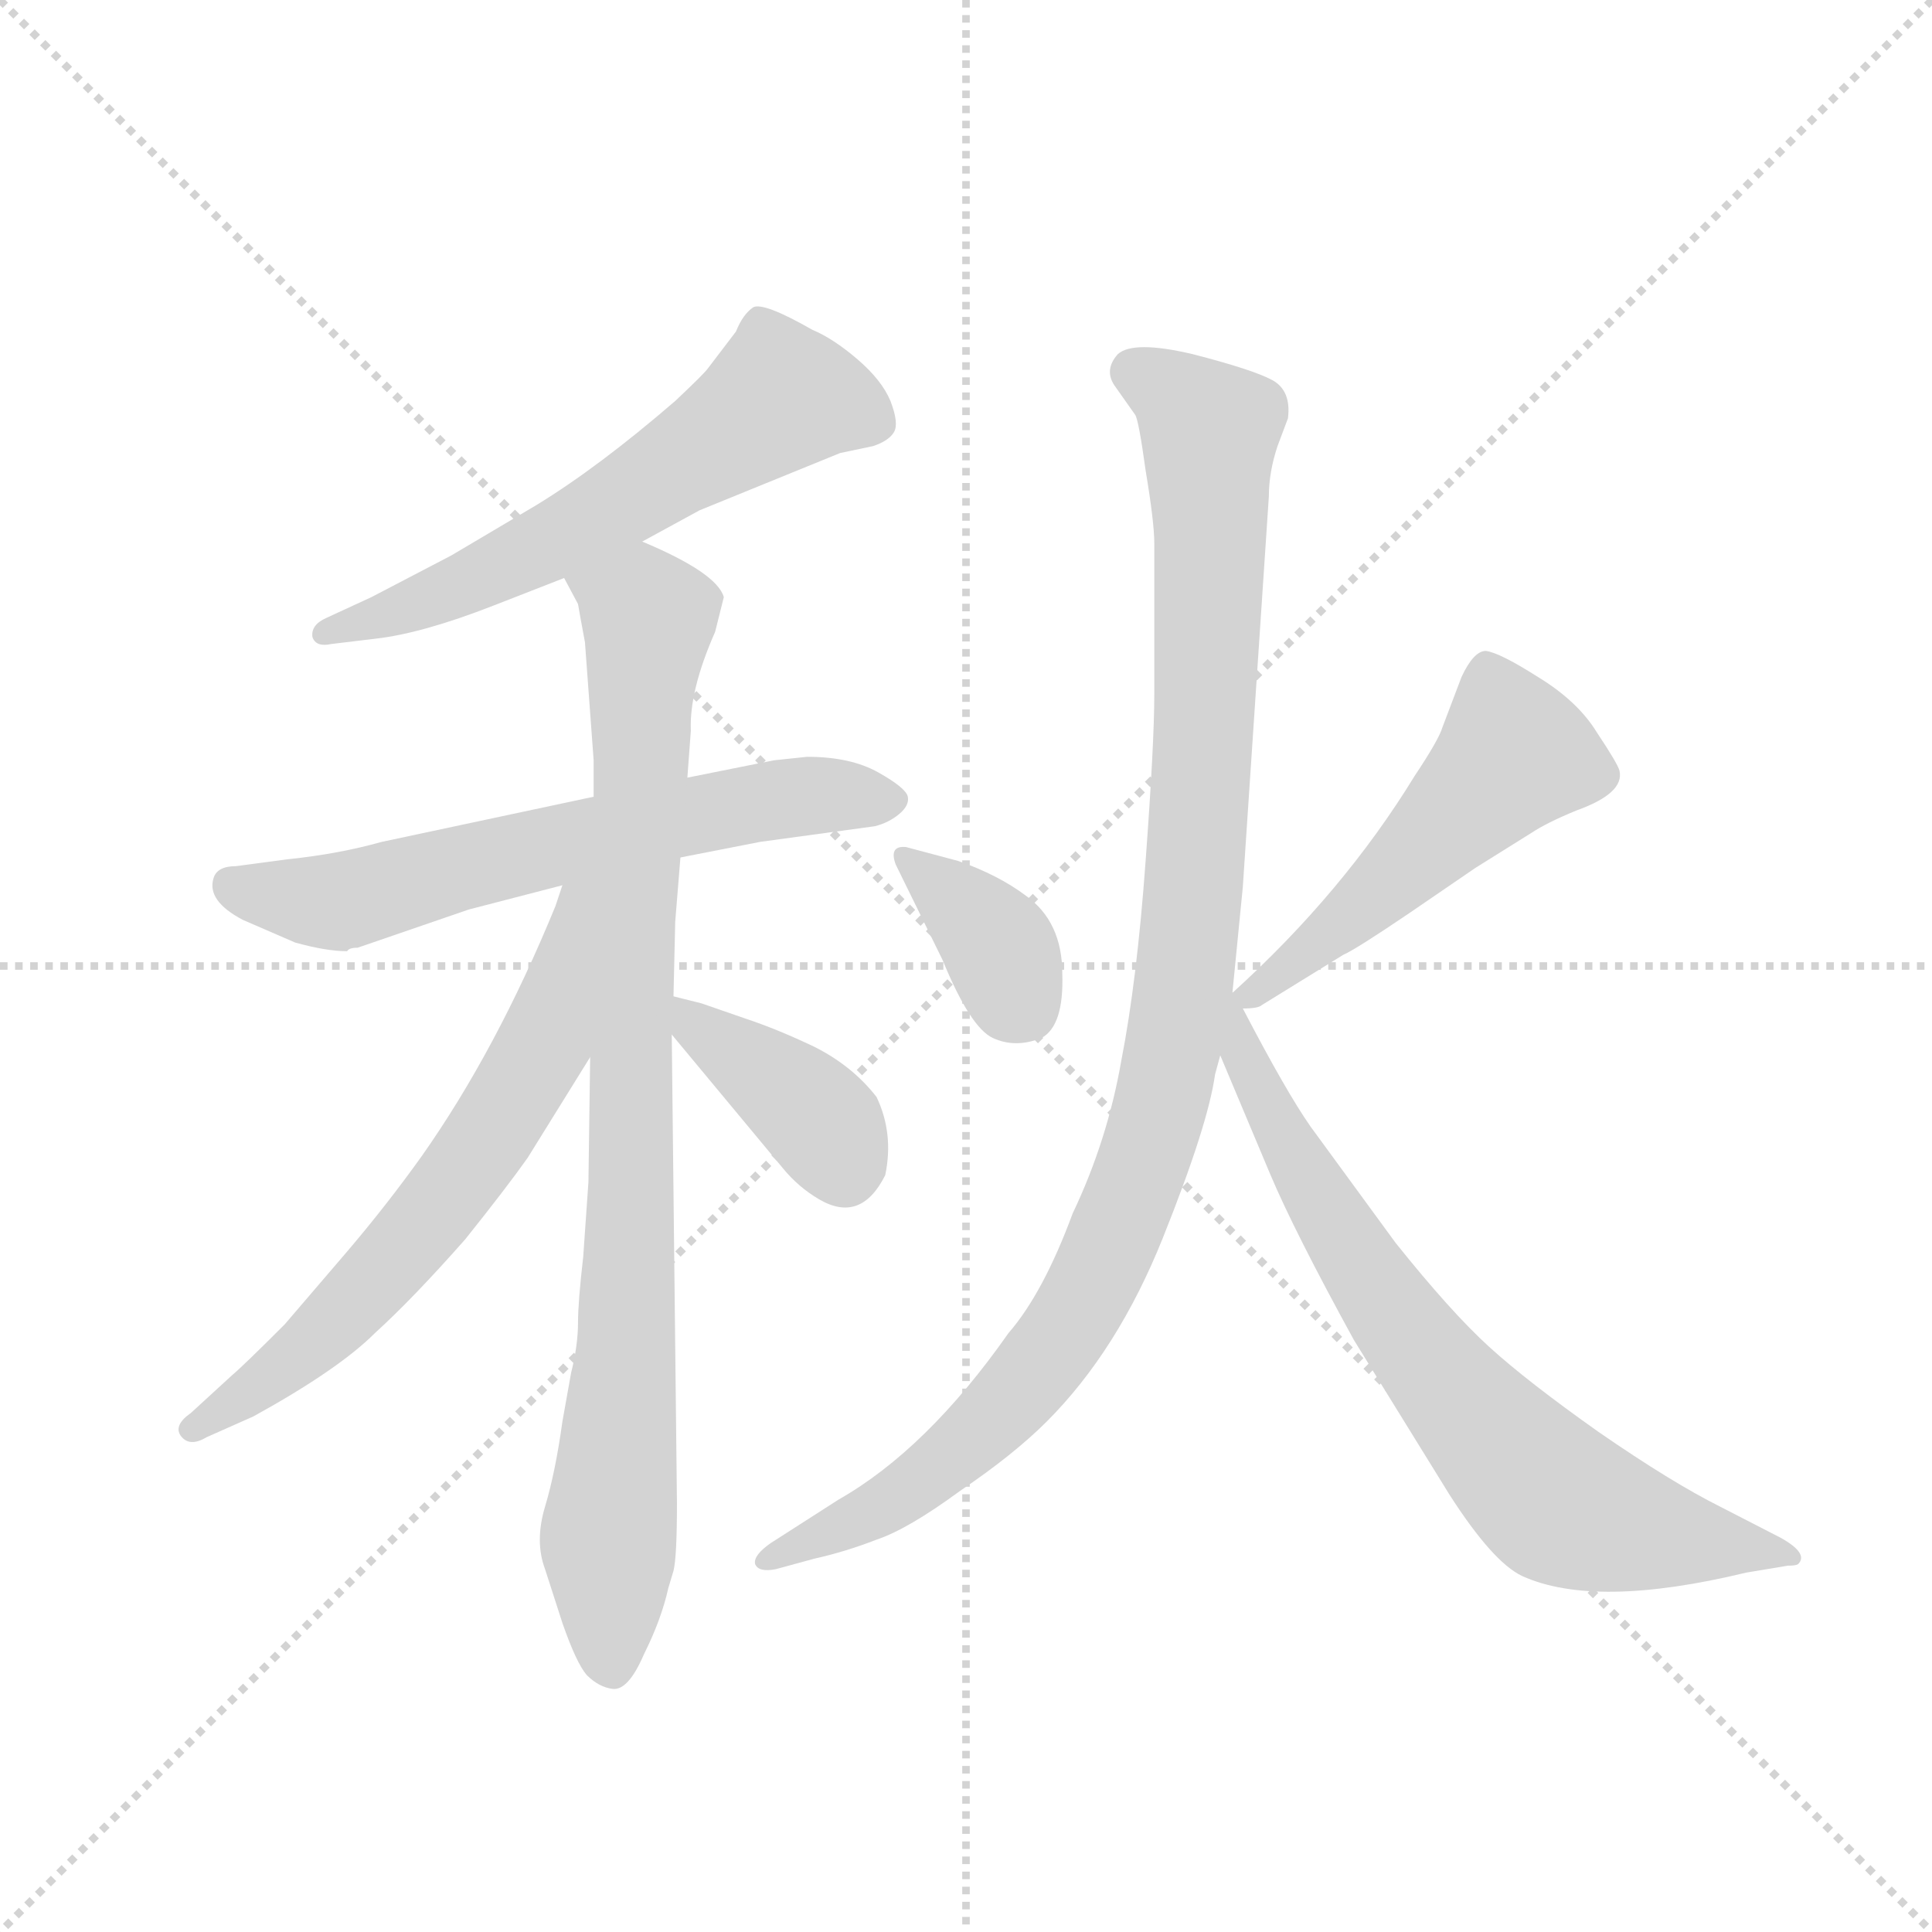 <svg version="1.1" viewBox="0 0 1024 1024" xmlns="http://www.w3.org/2000/svg">
  <g stroke="lightgray" stroke-dasharray="1,1" stroke-width="1" transform="scale(4, 4)">
    <line x1="0" y1="0" x2="256" y2="256"></line>
    <line x1="256" y1="0" x2="0" y2="256"></line>
    <line x1="128" y1="0" x2="128" y2="256"></line>
    <line x1="0" y1="128" x2="256" y2="128"></line>
  </g>
  <g transform="scale(0.92, -0.92) translate(60, -850)">
    <style type="text/css">
      
        @keyframes keyframes0 {
          from {
            stroke: blue;
            stroke-dashoffset: 609;
            stroke-width: 128;
          }
          66% {
            animation-timing-function: step-end;
            stroke: blue;
            stroke-dashoffset: 0;
            stroke-width: 128;
          }
          to {
            stroke: black;
            stroke-width: 1024;
          }
        }
        #make-me-a-hanzi-animation-0 {
          animation: keyframes0 0.746s both;
          animation-delay: 0s;
          animation-timing-function: linear;
        }
      
        @keyframes keyframes1 {
          from {
            stroke: blue;
            stroke-dashoffset: 643;
            stroke-width: 128;
          }
          68% {
            animation-timing-function: step-end;
            stroke: blue;
            stroke-dashoffset: 0;
            stroke-width: 128;
          }
          to {
            stroke: black;
            stroke-width: 1024;
          }
        }
        #make-me-a-hanzi-animation-1 {
          animation: keyframes1 0.773s both;
          animation-delay: 0.746s;
          animation-timing-function: linear;
        }
      
        @keyframes keyframes2 {
          from {
            stroke: blue;
            stroke-dashoffset: 909;
            stroke-width: 128;
          }
          75% {
            animation-timing-function: step-end;
            stroke: blue;
            stroke-dashoffset: 0;
            stroke-width: 128;
          }
          to {
            stroke: black;
            stroke-width: 1024;
          }
        }
        #make-me-a-hanzi-animation-2 {
          animation: keyframes2 0.99s both;
          animation-delay: 1.519s;
          animation-timing-function: linear;
        }
      
        @keyframes keyframes3 {
          from {
            stroke: blue;
            stroke-dashoffset: 654;
            stroke-width: 128;
          }
          68% {
            animation-timing-function: step-end;
            stroke: blue;
            stroke-dashoffset: 0;
            stroke-width: 128;
          }
          to {
            stroke: black;
            stroke-width: 1024;
          }
        }
        #make-me-a-hanzi-animation-3 {
          animation: keyframes3 0.782s both;
          animation-delay: 2.509s;
          animation-timing-function: linear;
        }
      
        @keyframes keyframes4 {
          from {
            stroke: blue;
            stroke-dashoffset: 391;
            stroke-width: 128;
          }
          56% {
            animation-timing-function: step-end;
            stroke: blue;
            stroke-dashoffset: 0;
            stroke-width: 128;
          }
          to {
            stroke: black;
            stroke-width: 1024;
          }
        }
        #make-me-a-hanzi-animation-4 {
          animation: keyframes4 0.568s both;
          animation-delay: 3.291s;
          animation-timing-function: linear;
        }
      
        @keyframes keyframes5 {
          from {
            stroke: blue;
            stroke-dashoffset: 361;
            stroke-width: 128;
          }
          54% {
            animation-timing-function: step-end;
            stroke: blue;
            stroke-dashoffset: 0;
            stroke-width: 128;
          }
          to {
            stroke: black;
            stroke-width: 1024;
          }
        }
        #make-me-a-hanzi-animation-5 {
          animation: keyframes5 0.544s both;
          animation-delay: 3.859s;
          animation-timing-function: linear;
        }
      
        @keyframes keyframes6 {
          from {
            stroke: blue;
            stroke-dashoffset: 513;
            stroke-width: 128;
          }
          63% {
            animation-timing-function: step-end;
            stroke: blue;
            stroke-dashoffset: 0;
            stroke-width: 128;
          }
          to {
            stroke: black;
            stroke-width: 1024;
          }
        }
        #make-me-a-hanzi-animation-6 {
          animation: keyframes6 0.667s both;
          animation-delay: 4.403s;
          animation-timing-function: linear;
        }
      
        @keyframes keyframes7 {
          from {
            stroke: blue;
            stroke-dashoffset: 1063;
            stroke-width: 128;
          }
          78% {
            animation-timing-function: step-end;
            stroke: blue;
            stroke-dashoffset: 0;
            stroke-width: 128;
          }
          to {
            stroke: black;
            stroke-width: 1024;
          }
        }
        #make-me-a-hanzi-animation-7 {
          animation: keyframes7 1.115s both;
          animation-delay: 5.07s;
          animation-timing-function: linear;
        }
      
        @keyframes keyframes8 {
          from {
            stroke: blue;
            stroke-dashoffset: 742;
            stroke-width: 128;
          }
          71% {
            animation-timing-function: step-end;
            stroke: blue;
            stroke-dashoffset: 0;
            stroke-width: 128;
          }
          to {
            stroke: black;
            stroke-width: 1024;
          }
        }
        #make-me-a-hanzi-animation-8 {
          animation: keyframes8 0.854s both;
          animation-delay: 6.185s;
          animation-timing-function: linear;
        }
      
    </style>
    
      <path d="M 310 538 L 343 556 L 424 589 L 443 593 Q 452 596 455 601 Q 458 606 453 619 Q 448 631 434 643 Q 420 655 408 660 Q 380 676 374 673 Q 368 669 364 659 L 348 638 Q 346 635 329 619 Q 285 581 249 559 L 200 530 L 154 506 L 128 494 Q 119 490 120 483 Q 122 477 131 479 L 156 482 Q 183 485 224 501 L 265 517 L 310 538 Z" fill="lightgray"></path>
    
      <path d="M 282 391 L 160 365 Q 135 358 106 355 L 76 351 Q 65 351 63 344 Q 59 331 80 320 L 110 307 Q 128 302 140 302 Q 141 304 146 304 L 210 326 L 264 340 L 332 356 L 378 365 L 444 374 Q 452 376 458 381 Q 464 386 463 391 Q 462 396 446 405 Q 430 414 405 414 L 386 412 L 336 402 L 282 391 Z" fill="lightgray"></path>
    
      <path d="M 277 480 L 282 412 L 282 391 L 280 241 L 279 169 L 276 126 Q 273 100 273 88 Q 273 75 269 59 L 264 31 Q 260 2 254 -18 Q 248 -38 254 -54 L 264 -85 Q 272 -108 278 -115 Q 285 -122 293 -123 Q 302 -124 311 -103 Q 321 -83 325 -65 L 328 -55 Q 330 -47 330 -16 L 327 254 L 328 276 L 329 319 L 332 356 L 336 402 L 338 429 Q 337 452 352 486 L 357 506 Q 353 520 310 538 C 283 551 253 544 265 517 L 273 502 Q 274 496 277 480 Z" fill="lightgray"></path>
    
      <path d="M 264 340 L 260 328 Q 226 245 183 184 Q 163 156 140 129 L 104 87 Q 80 63 74 58 L 50 36 Q 40 29 44 23 Q 49 16 59 22 L 86 34 Q 135 61 156 82 Q 178 102 208 136 Q 232 166 244 183 L 280 241 C 356 364 273 368 264 340 Z" fill="lightgray"></path>
    
      <path d="M 327 254 L 391 177 Q 400 166 412 159 Q 436 145 450 173 Q 455 197 445 218 Q 431 236 409 247 Q 388 257 370 263 L 344 272 L 328 276 C 304 282 308 277 327 254 Z" fill="lightgray"></path>
    
      <path d="M 456 352 L 483 297 Q 499 258 512 252 Q 525 246 540 252 Q 553 259 552 289 Q 552 319 531 334 Q 515 346 492 354 L 462 362 Q 452 363 456 352 Z" fill="lightgray"></path>
    
      <path d="M 656 269 Q 665 269 667 271 L 714 300 Q 721 303 752 324 L 790 350 L 822 370 Q 831 376 848 383 Q 876 393 873 406 Q 872 410 860 428 Q 849 446 826 460 Q 804 474 796 475 Q 789 475 782 460 L 771 431 Q 769 424 755 403 Q 714 336 650 278 C 638 267 638 267 656 269 Z" fill="lightgray"></path>
    
      <path d="M 650 278 L 656 339 L 671 564 Q 671 578 676 593 L 682 609 Q 684 625 673 631 Q 662 637 627 646 Q 593 654 584 646 Q 576 637 582 628 L 594 611 Q 596 608 600 579 Q 605 549 605 537 L 605 450 Q 605 422 600 354 Q 595 285 586 239 Q 578 193 558 151 Q 541 105 521 82 Q 474 15 423 -14 L 384 -39 Q 374 -46 375 -51 Q 377 -56 387 -54 L 409 -48 Q 427 -44 445 -37 Q 463 -31 493 -9 Q 524 12 543 31 Q 584 72 610 137 Q 636 202 640 231 L 643 242 L 650 278 Z" fill="lightgray"></path>
    
      <path d="M 643 242 L 672 173 Q 686 140 720 78 L 775 -11 Q 800 -50 817 -58 Q 859 -77 946 -56 L 970 -52 Q 975 -52 976 -51 Q 982 -45 966 -36 L 931 -18 Q 903 -4 861 25 Q 820 54 798 74 Q 776 94 744 134 L 695 201 Q 681 221 656 269 C 642 296 623 289 643 242 Z" fill="lightgray"></path>
    
    
      <clipPath id="make-me-a-hanzi-clip-0">
        <path d="M 310 538 L 343 556 L 424 589 L 443 593 Q 452 596 455 601 Q 458 606 453 619 Q 448 631 434 643 Q 420 655 408 660 Q 380 676 374 673 Q 368 669 364 659 L 348 638 Q 346 635 329 619 Q 285 581 249 559 L 200 530 L 154 506 L 128 494 Q 119 490 120 483 Q 122 477 131 479 L 156 482 Q 183 485 224 501 L 265 517 L 310 538 Z"></path>
      </clipPath>
      <path clip-path="url(#make-me-a-hanzi-clip-0)" d="M 443 606 L 420 618 L 389 621 L 250 534 L 171 498 L 127 486" fill="none" id="make-me-a-hanzi-animation-0" stroke-dasharray="481 962" stroke-linecap="round"></path>
    
      <clipPath id="make-me-a-hanzi-clip-1">
        <path d="M 282 391 L 160 365 Q 135 358 106 355 L 76 351 Q 65 351 63 344 Q 59 331 80 320 L 110 307 Q 128 302 140 302 Q 141 304 146 304 L 210 326 L 264 340 L 332 356 L 378 365 L 444 374 Q 452 376 458 381 Q 464 386 463 391 Q 462 396 446 405 Q 430 414 405 414 L 386 412 L 336 402 L 282 391 Z"></path>
      </clipPath>
      <path clip-path="url(#make-me-a-hanzi-clip-1)" d="M 74 339 L 143 332 L 372 387 L 454 389" fill="none" id="make-me-a-hanzi-animation-1" stroke-dasharray="515 1030" stroke-linecap="round"></path>
    
      <clipPath id="make-me-a-hanzi-clip-2">
        <path d="M 277 480 L 282 412 L 282 391 L 280 241 L 279 169 L 276 126 Q 273 100 273 88 Q 273 75 269 59 L 264 31 Q 260 2 254 -18 Q 248 -38 254 -54 L 264 -85 Q 272 -108 278 -115 Q 285 -122 293 -123 Q 302 -124 311 -103 Q 321 -83 325 -65 L 328 -55 Q 330 -47 330 -16 L 327 254 L 328 276 L 329 319 L 332 356 L 336 402 L 338 429 Q 337 452 352 486 L 357 506 Q 353 520 310 538 C 283 551 253 544 265 517 L 273 502 Q 274 496 277 480 Z"></path>
      </clipPath>
      <path clip-path="url(#make-me-a-hanzi-clip-2)" d="M 272 516 L 310 499 L 314 492 L 304 308 L 301 71 L 291 -32 L 293 -111" fill="none" id="make-me-a-hanzi-animation-2" stroke-dasharray="781 1562" stroke-linecap="round"></path>
    
      <clipPath id="make-me-a-hanzi-clip-3">
        <path d="M 264 340 L 260 328 Q 226 245 183 184 Q 163 156 140 129 L 104 87 Q 80 63 74 58 L 50 36 Q 40 29 44 23 Q 49 16 59 22 L 86 34 Q 135 61 156 82 Q 178 102 208 136 Q 232 166 244 183 L 280 241 C 356 364 273 368 264 340 Z"></path>
      </clipPath>
      <path clip-path="url(#make-me-a-hanzi-clip-3)" d="M 279 337 L 270 331 L 254 249 L 205 171 L 131 87 L 52 27" fill="none" id="make-me-a-hanzi-animation-3" stroke-dasharray="526 1052" stroke-linecap="round"></path>
    
      <clipPath id="make-me-a-hanzi-clip-4">
        <path d="M 327 254 L 391 177 Q 400 166 412 159 Q 436 145 450 173 Q 455 197 445 218 Q 431 236 409 247 Q 388 257 370 263 L 344 272 L 328 276 C 304 282 308 277 327 254 Z"></path>
      </clipPath>
      <path clip-path="url(#make-me-a-hanzi-clip-4)" d="M 331 270 L 408 209 L 426 177" fill="none" id="make-me-a-hanzi-animation-4" stroke-dasharray="263 526" stroke-linecap="round"></path>
    
      <clipPath id="make-me-a-hanzi-clip-5">
        <path d="M 456 352 L 483 297 Q 499 258 512 252 Q 525 246 540 252 Q 553 259 552 289 Q 552 319 531 334 Q 515 346 492 354 L 462 362 Q 452 363 456 352 Z"></path>
      </clipPath>
      <path clip-path="url(#make-me-a-hanzi-clip-5)" d="M 467 352 L 509 313 L 529 270" fill="none" id="make-me-a-hanzi-animation-5" stroke-dasharray="233 466" stroke-linecap="round"></path>
    
      <clipPath id="make-me-a-hanzi-clip-6">
        <path d="M 656 269 Q 665 269 667 271 L 714 300 Q 721 303 752 324 L 790 350 L 822 370 Q 831 376 848 383 Q 876 393 873 406 Q 872 410 860 428 Q 849 446 826 460 Q 804 474 796 475 Q 789 475 782 460 L 771 431 Q 769 424 755 403 Q 714 336 650 278 C 638 267 638 267 656 269 Z"></path>
      </clipPath>
      <path clip-path="url(#make-me-a-hanzi-clip-6)" d="M 797 465 L 812 416 L 807 409 L 719 322 L 660 278" fill="none" id="make-me-a-hanzi-animation-6" stroke-dasharray="385 770" stroke-linecap="round"></path>
    
      <clipPath id="make-me-a-hanzi-clip-7">
        <path d="M 650 278 L 656 339 L 671 564 Q 671 578 676 593 L 682 609 Q 684 625 673 631 Q 662 637 627 646 Q 593 654 584 646 Q 576 637 582 628 L 594 611 Q 596 608 600 579 Q 605 549 605 537 L 605 450 Q 605 422 600 354 Q 595 285 586 239 Q 578 193 558 151 Q 541 105 521 82 Q 474 15 423 -14 L 384 -39 Q 374 -46 375 -51 Q 377 -56 387 -54 L 409 -48 Q 427 -44 445 -37 Q 463 -31 493 -9 Q 524 12 543 31 Q 584 72 610 137 Q 636 202 640 231 L 643 242 L 650 278 Z"></path>
      </clipPath>
      <path clip-path="url(#make-me-a-hanzi-clip-7)" d="M 593 636 L 613 626 L 637 602 L 629 348 L 617 253 L 601 187 L 570 111 L 531 53 L 462 -9 L 382 -47" fill="none" id="make-me-a-hanzi-animation-7" stroke-dasharray="935 1870" stroke-linecap="round"></path>
    
      <clipPath id="make-me-a-hanzi-clip-8">
        <path d="M 643 242 L 672 173 Q 686 140 720 78 L 775 -11 Q 800 -50 817 -58 Q 859 -77 946 -56 L 970 -52 Q 975 -52 976 -51 Q 982 -45 966 -36 L 931 -18 Q 903 -4 861 25 Q 820 54 798 74 Q 776 94 744 134 L 695 201 Q 681 221 656 269 C 642 296 623 289 643 242 Z"></path>
      </clipPath>
      <path clip-path="url(#make-me-a-hanzi-clip-8)" d="M 650 272 L 663 226 L 718 129 L 756 74 L 816 4 L 838 -16 L 859 -25 L 972 -47" fill="none" id="make-me-a-hanzi-animation-8" stroke-dasharray="614 1228" stroke-linecap="round"></path>
    
  </g>
</svg>